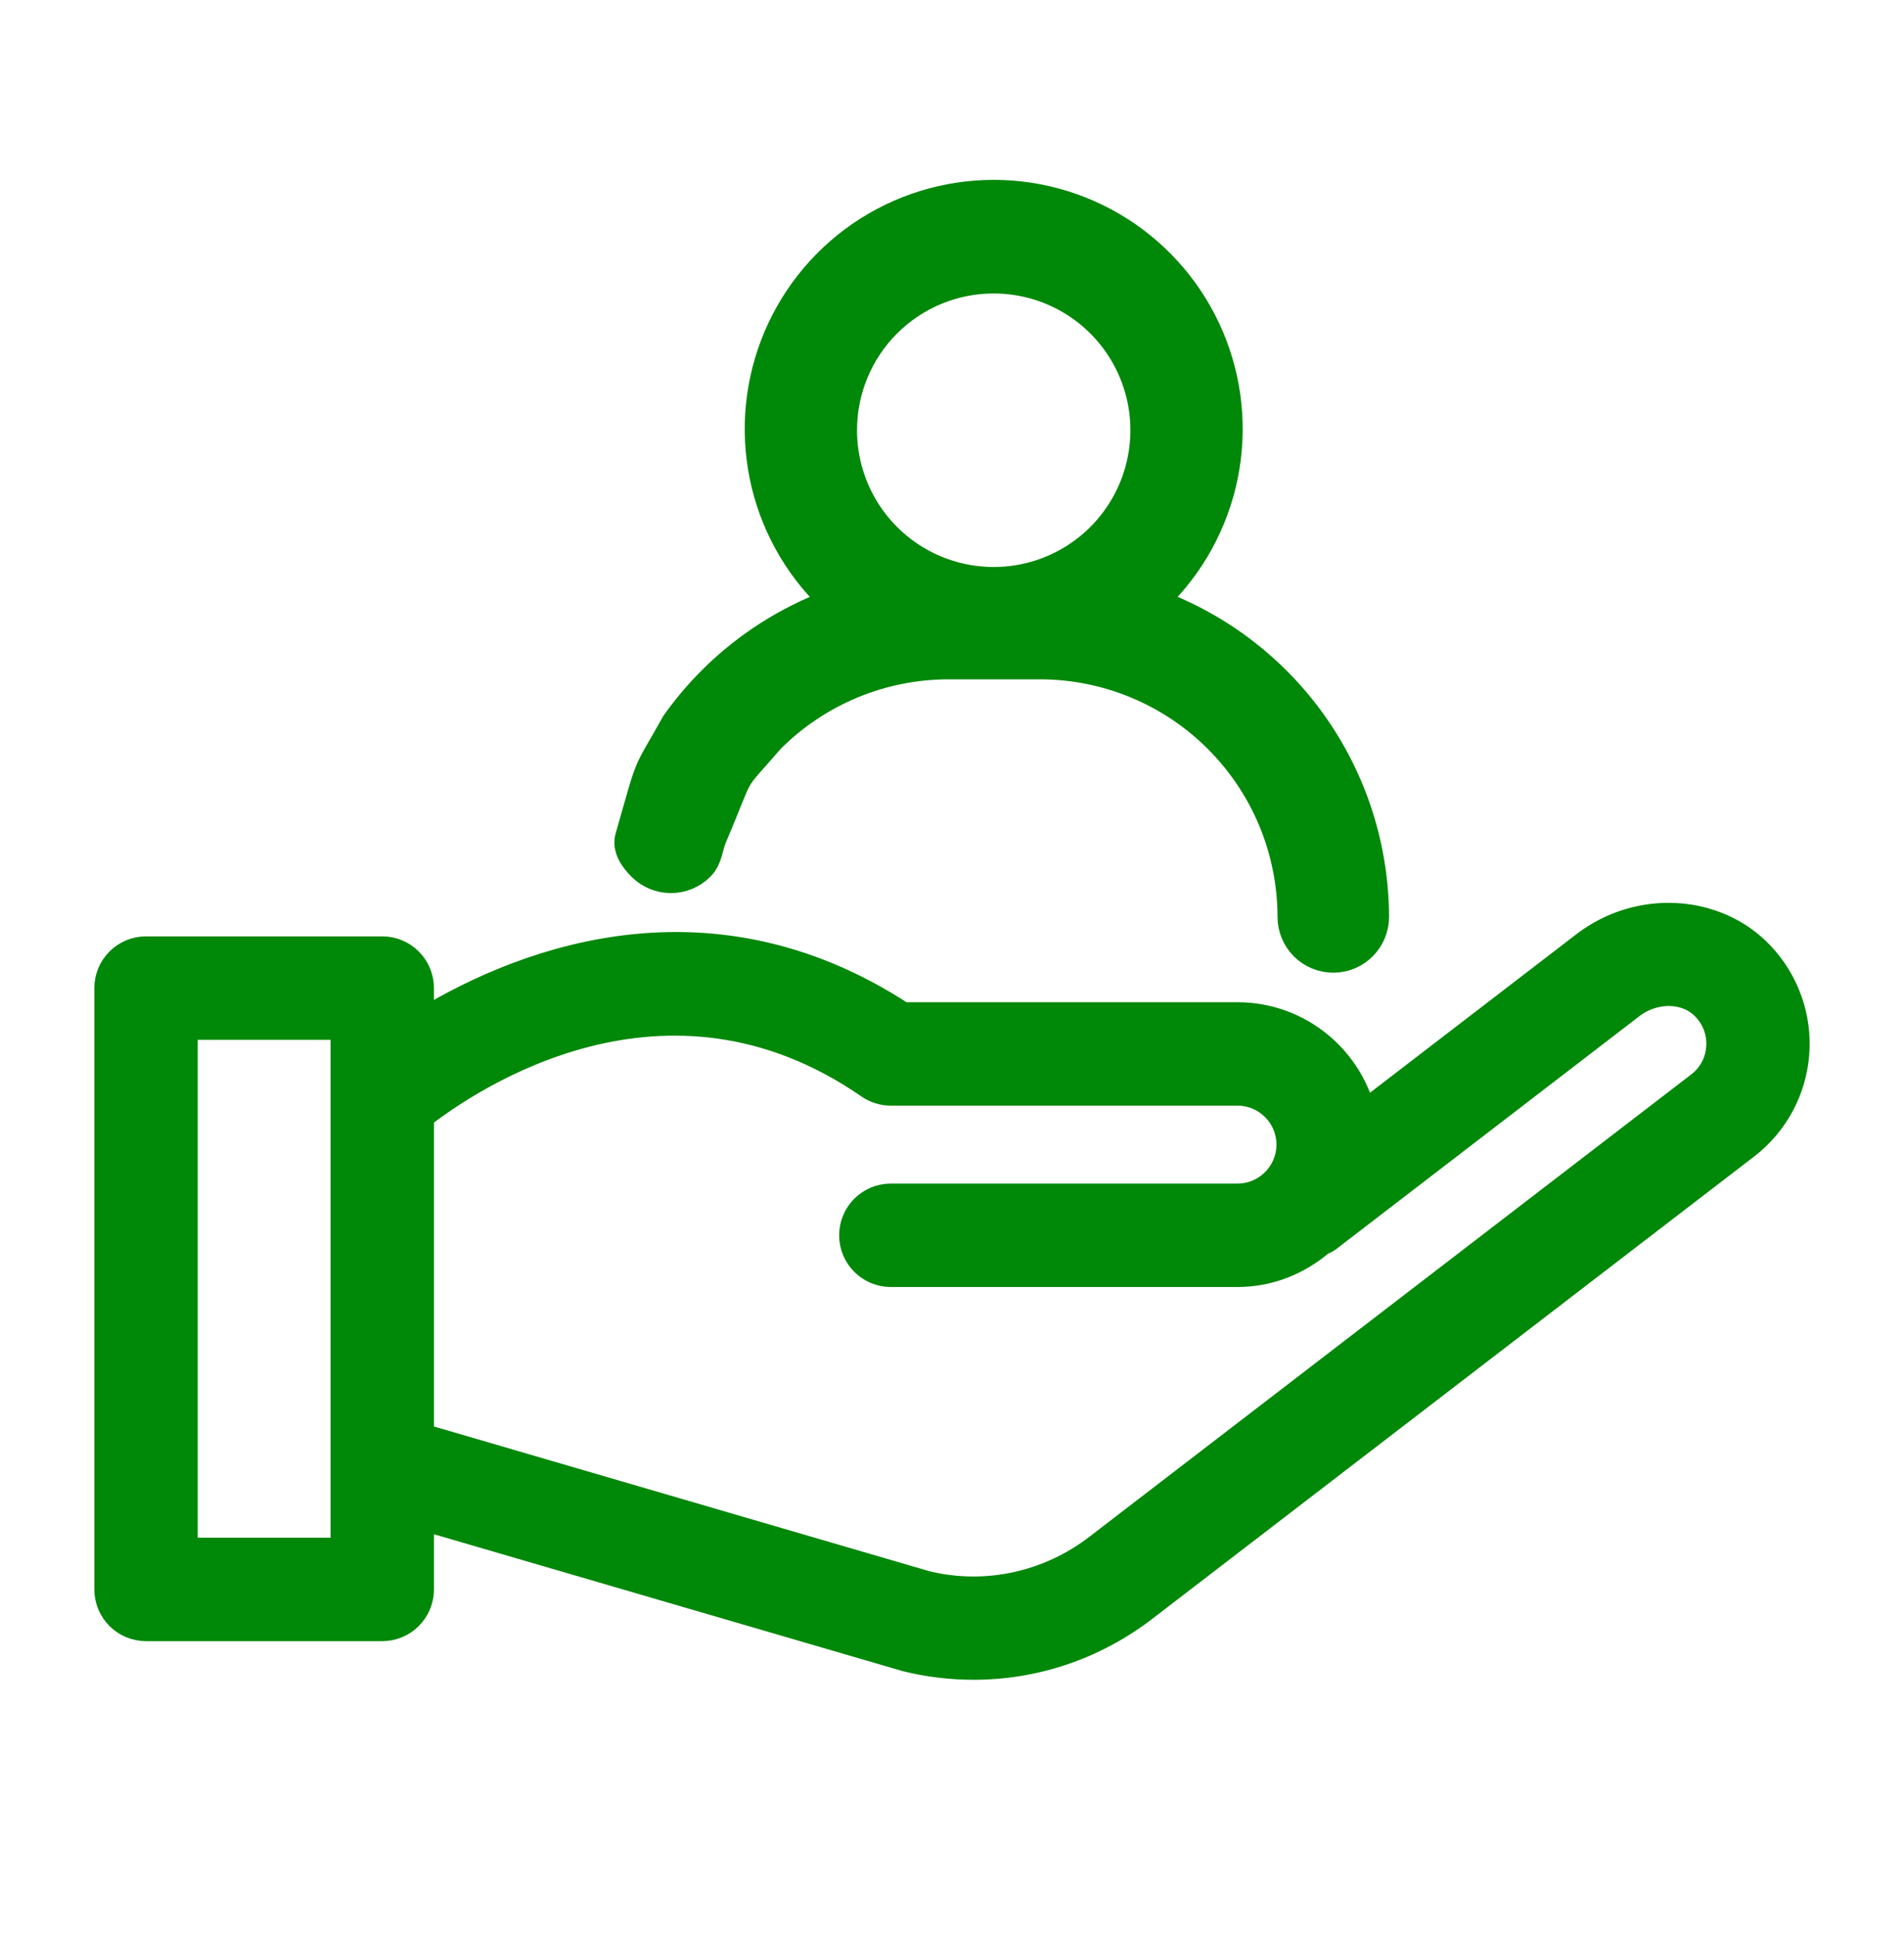 <svg width="60" height="61" viewBox="0 0 60 61" fill="none" xmlns="http://www.w3.org/2000/svg">
<path d="M12.046 29.992H4.601C3.978 29.992 3.473 30.498 3.473 31.121V50.061C3.473 50.684 3.978 51.19 4.601 51.19H12.046C12.67 51.19 13.175 50.684 13.175 50.061V47.656L28.582 52.153C29.28 52.324 29.984 52.407 30.683 52.407C32.596 52.407 34.465 51.779 36.02 50.581L54.971 36.031C55.865 35.347 56.427 34.309 56.515 33.185C56.604 32.059 56.206 30.943 55.43 30.127C54.054 28.671 51.668 28.53 49.989 29.814L42.901 35.255C42.531 33.438 40.921 32.066 38.996 32.066H28.418C22.13 27.931 16.122 30.526 13.175 32.372V31.121C13.175 30.498 12.67 29.992 12.046 29.992ZM10.917 48.932H5.73V32.25H10.917V34.582V46.151V48.932ZM27.431 34.124C27.62 34.254 27.844 34.324 28.073 34.324H38.996C39.949 34.324 40.724 35.098 40.724 36.051C40.724 37.003 39.949 37.778 38.996 37.778H28.073C27.449 37.778 26.944 38.283 26.944 38.907C26.944 39.53 27.449 40.036 28.073 40.036H38.996C39.99 40.036 40.888 39.657 41.587 39.054C41.656 39.02 41.73 39.001 41.793 38.953L51.362 31.605C52.132 31.018 53.199 31.05 53.791 31.68C54.135 32.042 54.304 32.513 54.265 33.008C54.227 33.503 53.989 33.939 53.597 34.239L34.643 48.792C33.066 50.008 31.055 50.432 29.168 49.973L13.175 45.304V35.111C14.722 33.896 20.949 29.645 27.431 34.124Z" fill="#008809" stroke="#008809"/>
<path d="M36.212 18.986C37.32 17.995 38.102 16.689 38.453 15.244C38.804 13.798 38.708 12.28 38.177 10.89C37.646 9.5 36.705 8.304 35.48 7.46C34.255 6.617 32.802 6.165 31.314 6.165C29.826 6.165 28.374 6.617 27.148 7.46C25.923 8.304 24.983 9.5 24.452 10.89C23.921 12.28 23.825 13.798 24.175 15.244C24.526 16.689 25.308 17.995 26.417 18.986C24.365 19.705 22.587 21.042 21.328 22.814C20.346 24.573 20.614 23.834 19.885 26.372C19.784 26.703 20.018 27.025 20.253 27.26C20.489 27.496 20.809 27.629 21.142 27.629C21.476 27.629 21.795 27.496 22.031 27.26C22.267 27.025 22.272 26.703 22.399 26.372C23.407 24.012 22.884 24.803 24.244 23.237C25.74 21.74 27.769 20.899 29.886 20.896H32.775C34.892 20.899 36.921 21.74 38.417 23.237C39.914 24.733 40.756 26.763 40.758 28.879C40.758 29.212 40.89 29.532 41.126 29.768C41.362 30.004 41.681 30.136 42.015 30.136C42.348 30.136 42.668 30.004 42.904 29.768C43.139 29.532 43.272 29.212 43.272 28.879C43.267 26.701 42.584 24.579 41.319 22.807C40.054 21.035 38.269 19.699 36.212 18.986ZM31.314 8.743C32.265 8.743 33.194 9.025 33.985 9.553C34.776 10.081 35.392 10.832 35.756 11.711C36.12 12.589 36.215 13.556 36.029 14.488C35.844 15.421 35.386 16.277 34.714 16.95C34.041 17.622 33.185 18.08 32.252 18.266C31.32 18.451 30.353 18.356 29.474 17.992C28.596 17.628 27.845 17.012 27.317 16.221C26.788 15.431 26.507 14.501 26.507 13.55C26.507 12.919 26.631 12.294 26.872 11.711C27.114 11.127 27.468 10.597 27.915 10.151C28.816 9.249 30.039 8.743 31.314 8.743Z" fill="#008809" stroke="#008809"/>
</svg>
